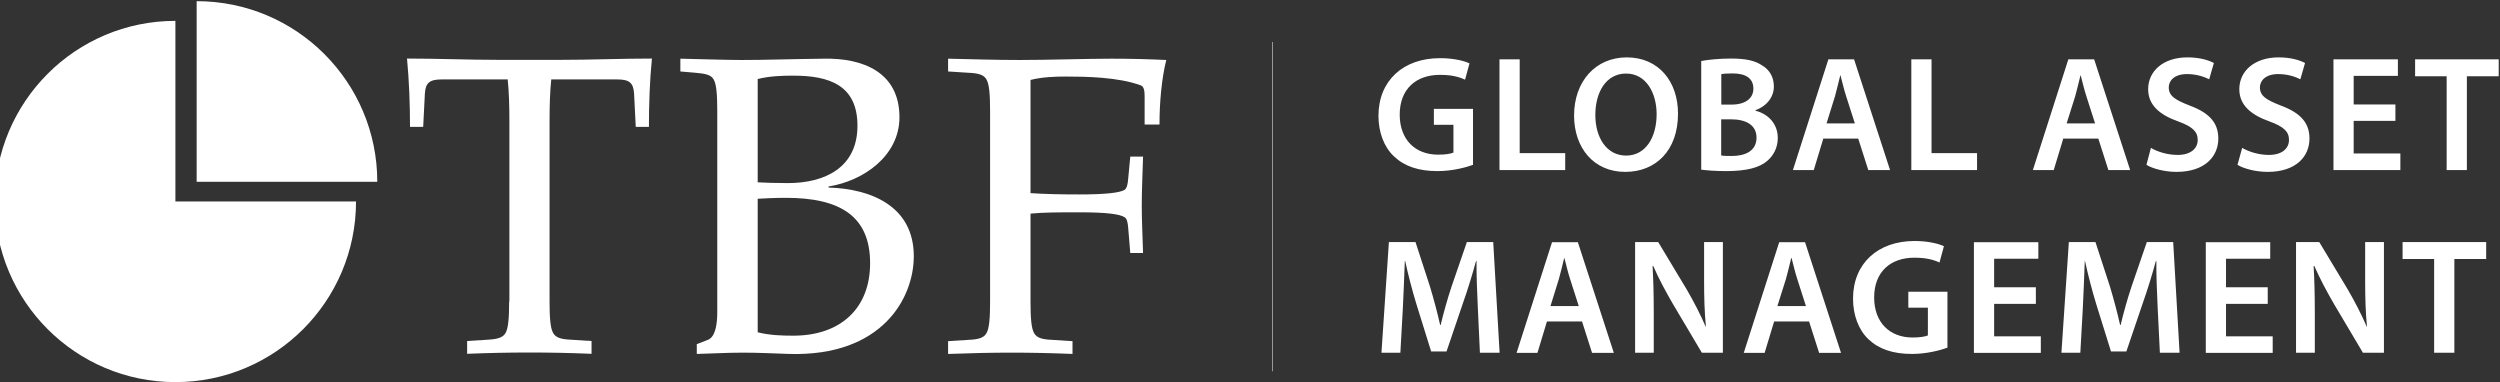 <?xml version="1.0" encoding="utf-8"?>
<!-- Generator: Adobe Illustrator 23.1.0, SVG Export Plug-In . SVG Version: 6.00 Build 0)  -->
<svg version="1.1" xmlns="http://www.w3.org/2000/svg" xmlns:xlink="http://www.w3.org/1999/xlink" x="0px" y="0px"
	 viewBox="0 0 1917 293" style="enable-background:new 0 0 1917 293;" xml:space="preserve">
<rect x="0" y="0" width="1917" height="293" fill="#333333" stroke="none"/>
<style type="text/css">
	.st0{clip-path:url(#SVGID_2_);fill:#FFFFFF;}
	.st1{clip-path:url(#SVGID_2_);fill:none;stroke:#FFFFFF;stroke-width:0.378;}
</style>
<g id="Layer_2">
</g>
<g id="Layer_1">
	<g>
		<defs>
			<rect id="SVGID_1_" x="-4" y="0.9" width="1920" height="292.1"/>
		</defs>
		<clipPath id="SVGID_2_">
			<use xlink:href="#SVGID_1_"  style="overflow:visible;"/>
		</clipPath>
		<path class="st0" d="M1866.5,270.5h15.5v-71.9h24.4v-13h-64.1v13h24.2V270.5z M1775,270.5v-30.3c0-14-0.3-25.2-0.9-36.2l0.5-0.1
			c4.2,9.6,9.7,19.9,15.1,29.2l22.2,37.4h16.1v-84.9h-14.4v29.6c0,13,0.3,23.9,1.4,35.3h-0.2c-3.9-9.2-9-19-14.5-28.5l-21.9-36.4
			h-17.8v84.9H1775z M1738.9,220.3h-32v-21.9h33.9v-12.7h-49.4v84.9h51.3v-12.7h-35.8v-24.9h32V220.3z M1656.2,270.5h15.1l-4.9-84.9
			h-20.2l-11.7,34c-3.3,9.9-6.2,20.4-8.4,29.6h-0.4c-2.1-9.4-4.8-19.5-7.8-29.5l-11.1-34.1h-20.4l-5.7,84.9h14.5l1.9-34.1
			c0.6-11.6,1.1-25.1,1.5-36.2h0.2c2.3,10.6,5.3,22.2,8.6,33l11.3,36.3h11.8l12.5-36.8c3.8-10.7,7.3-22.2,10.1-32.5h0.4
			c-0.1,11.5,0.5,24.7,1,35.7L1656.2,270.5z M1561.1,220.3h-32v-21.9h33.9v-12.7h-49.4v84.9h51.3v-12.7h-35.8v-24.9h32V220.3z
			 M1493.3,223.7h-30v12.2h15v21.3c-2,0.9-6.1,1.6-11.7,1.6c-17.6,0-29.5-11.5-29.5-30.7c0-19.8,12.7-30.5,30.8-30.5
			c9,0,14.6,1.5,19.3,3.7l3.4-12.5c-3.9-1.9-12.1-4-22.5-4c-28.1,0-47.1,17.1-47.2,44.1c0,12.8,4.3,24.1,11.8,31.2
			c8.1,7.7,19,11.3,33.4,11.3c11.2,0,21.8-2.8,27.2-4.8V223.7z M1362.9,234.7l6.6-20.9c1.4-5,2.8-11,4-15.9h0.3
			c1.3,4.9,2.6,10.7,4.3,15.9l6.7,20.9H1362.9z M1387.2,246.5l7.7,24.1h16.8l-27.6-84.9h-19.8l-27.2,84.9h16l7.3-24.1H1387.2z
			 M1268.1,270.5v-30.3c0-14-0.3-25.2-0.9-36.2l0.5-0.1c4.1,9.6,9.7,19.9,15.1,29.2l22.2,37.4h16.1v-84.9h-14.4v29.6
			c0,13,0.3,23.9,1.4,35.3h-0.2c-3.9-9.2-9-19-14.5-28.5l-21.9-36.4h-17.7v84.9H1268.1z M1188.9,234.7l6.5-20.9c1.4-5,2.8-11,4-15.9
			h0.2c1.3,4.9,2.6,10.7,4.3,15.9l6.7,20.9H1188.9z M1213.1,246.5l7.7,24.1h16.7l-27.6-84.9h-19.8l-27.2,84.9h16l7.3-24.1H1213.1z
			 M1134.8,270.5h15.1l-4.9-84.9h-20.2l-11.7,34c-3.3,9.9-6.2,20.4-8.4,29.6h-0.4c-2.1-9.4-4.8-19.5-7.8-29.5l-11.1-34.1H1065
			l-5.7,84.9h14.5l1.9-34.1c0.6-11.6,1.1-25.1,1.5-36.2h0.3c2.3,10.6,5.3,22.2,8.6,33l11.3,36.3h11.8l12.5-36.8
			c3.8-10.7,7.3-22.2,10.1-32.5h0.4c-0.1,11.5,0.5,24.7,1,35.7L1134.8,270.5z"/>
		<path class="st0" d="M1876.1,130.4h15.5V58.5h24.4v-13h-64.1v13h24.2V130.4z M1836.8,80.1h-32V58.2h33.9V45.5h-49.4v84.9h51.3
			v-12.7h-35.8V92.7h32V80.1z M1715.7,126.4c4.7,2.9,14,5.4,23.1,5.4c21.8,0,32.1-11.8,32.1-25.6c0-12.2-7.1-19.7-21.8-25.2
			c-11.3-4.4-16.2-7.4-16.2-14c0-5,4.2-10.2,14-10.2c7.9,0,13.9,2.4,17,4l3.6-12.5c-4.4-2.3-11.1-4.3-20.3-4.3
			c-18.5,0-30.1,10.5-30.1,24.4c0,12.2,9,19.7,23.1,24.7c10.7,3.9,15,7.7,15,14.1c0,6.9-5.6,11.6-15.4,11.6
			c-7.9,0-15.6-2.5-20.5-5.4L1715.7,126.4z M1645.9,126.4c4.6,2.9,14,5.4,23,5.4c21.8,0,32.1-11.8,32.1-25.6
			c0-12.2-7.1-19.7-21.8-25.2c-11.3-4.4-16.2-7.4-16.2-14c0-5,4.1-10.2,14-10.2c7.9,0,13.8,2.4,17,4l3.6-12.5
			c-4.4-2.3-11.1-4.3-20.3-4.3c-18.5,0-30.1,10.5-30.1,24.4c0,12.2,8.9,19.7,23,24.7c10.7,3.9,15,7.7,15,14.1
			c0,6.9-5.6,11.6-15.4,11.6c-8,0-15.6-2.5-20.5-5.4L1645.9,126.4z M1584.7,94.6l6.6-20.9c1.4-5.1,2.8-11,4-15.9h0.2
			c1.3,4.9,2.6,10.7,4.3,15.9l6.7,20.9H1584.7z M1609,106.3l7.7,24.1h16.7l-27.6-84.9h-19.8l-27.2,84.9h16l7.3-24.1H1609z
			 M1465.6,130.4h50.4v-13h-34.9V45.5h-15.5V130.4z M1400.6,94.6l6.5-20.9c1.4-5.1,2.8-11,4-15.9h0.2c1.3,4.9,2.6,10.7,4.3,15.9
			l6.7,20.9H1400.6z M1424.9,106.3l7.7,24.1h16.7l-27.6-84.9H1402l-27.2,84.9h16l7.3-24.1H1424.9z M1319.8,91.5h7.7
			c10.7,0,19.4,4,19.4,14c0,10.5-9,14.1-18.9,14.1c-3.5,0-6.2,0-8.2-0.4V91.5z M1319.8,56.9c1.6-0.4,4.3-0.6,8.8-0.6
			c9.8,0,15.9,3.6,15.9,11.7c0,7.2-5.9,12.2-16.7,12.2h-7.9V56.9z M1304.5,130.1c4,0.5,10.5,1.1,19,1.1c15.6,0,25.6-2.6,31.6-7.8
			c4.8-4.1,8.1-10.1,8.1-17.6c0-11.6-8.2-18.7-17.1-20.9v-0.4c9.2-3.4,14.1-10.5,14.1-18.2c0-7.3-3.5-12.9-8.8-16
			c-5.7-3.9-12.8-5.4-24.2-5.4c-8.8,0-17.8,0.9-22.7,1.9V130.1z M1246.9,56.4c15.5,0,23.4,15.1,23.4,31.1c0,17.8-8.4,31.8-23.4,31.8
			c-14.9,0-23.6-13.7-23.6-31.1C1223.3,70.7,1231.5,56.4,1246.9,56.4 M1247.4,44c-23.9,0-40.4,18.4-40.4,44.6
			c0,24.8,15.1,43.2,39.2,43.2c23.3,0,40.5-16.2,40.5-44.7C1286.7,62.8,1272.1,44,1247.4,44 M1149.8,130.4h50.4v-13h-34.9V45.5
			h-15.5V130.4z M1129.5,83.5h-30v12.2h15V117c-2,0.9-6.1,1.6-11.7,1.6c-17.6,0-29.5-11.5-29.5-30.7c0-19.8,12.7-30.5,30.8-30.5
			c9,0,14.6,1.5,19.3,3.7l3.4-12.5c-3.9-1.9-12.1-4-22.6-4c-28.1,0-47.1,17.1-47.2,44.1c0,12.8,4.3,24.1,11.9,31.2
			c8.1,7.7,19,11.3,33.4,11.3c11.2,0,21.8-2.8,27.2-4.8V83.5z"/>
		<path class="st0" d="M134.5,154.5V16C58,16-4,78-4,154.5S58,293,134.5,293S273,231,273,154.5H134.5z"/>
		<path class="st0" d="M390.4,231.2c0,12.4-0.6,20.8-2.9,24.4c-2,3.2-5.9,4.5-13.7,4.9l-15.6,1v9.8c16.9-0.7,32.2-1,48.2-1
			c15,0,30.3,0.3,47.2,1v-9.8l-15.6-1c-7.8-0.3-11.7-1.6-13.7-4.9c-2.3-3.6-2.9-12.1-2.9-24.4V93.5c0-12.4,0.3-22.8,1.3-32.6h50.5
			c9.8,0,12.4,2.9,13,10.7l1.3,25.7h10.1c0-17.6,0.6-35.5,2.3-52.4c-23.4,0-46.9,1-70.3,1h-47.2c-23.4,0-46.9-1-70.3-1
			c1.6,16.9,2.3,34.8,2.3,52.4h10.1l1.3-25.7c0.6-7.8,3.2-10.7,13-10.7h50.5c1,9.8,1.3,20.2,1.3,32.6V231.2z"/>
		<path class="st0" d="M657.5,96.4c0,32.2-25.1,44-53.4,44c-9.8,0-17.2-0.3-23.1-0.6V60.6c9.1-2.3,18.6-2.6,27.3-2.6
			C635.7,58,657.5,65.2,657.5,96.4 M581,152.4c5.9-0.3,12.7-0.7,21.8-0.7c41.7,0,64.4,14.3,64.4,50.1c0,34.8-22.8,55.6-58.9,55.6
			c-8.8,0-18.2-0.3-27.3-2.6V152.4z M689.7,89.9c0-34.5-28-45.6-58.3-44.9c-25.7,0.3-44,1-62.8,1c-10.4,0-29-0.6-46.9-1v9.8l11.7,1
			c7.8,0.7,11.7,1.6,13.7,4.9c2.3,3.6,2.9,12.1,2.9,24.4v154.3c0,8.8-1.3,18.9-7.2,21.2l-8.5,3.3v7.5c11.7-0.3,23.4-1,35.5-1
			c11.7,0,23.4,0.6,35.5,1c71.3,2,95.4-43,95.4-74.9c0-38.1-32.2-51.7-65.4-52.7V143C662.1,138.8,689.7,119.5,689.7,89.9"/>
		<path class="st0" d="M790.2,163.8c10.1-1,22.1-1,37.8-1c19.9,0,30.9,1.3,34.5,3.9c1.6,1,2.3,3.9,2.6,8.1l1.6,19.2h9.8
			c-0.3-11.7-1-24.1-1-36.1c0-12.1,0.6-24.4,1-37.8h-9.8l-1.6,16.9c-0.3,4.2-1,7.1-2.6,8.5c-3.6,2.3-14.7,3.6-34.5,3.6
			c-15.6,0-27.3-0.3-37.8-1V61.3c9.1-2.3,18.6-2.6,27.3-2.6c14.3,0,40,0.3,57.3,6.8c2.6,1,2.9,4.6,2.9,8.8v21.2h11.4
			c0-16.6,1.6-35.1,5.2-49.5c-12.7-0.6-27.3-1-42-1c-18.6,0-48.5,1-70.3,1c-18.5,0-37.1-0.6-55-1v9.8l15.6,1
			c7.8,0.3,11.7,1.6,13.7,4.9c2.3,3.6,2.9,12.1,2.9,24.4v146.2c0,12.4-0.6,20.8-2.9,24.4c-2,3.3-5.9,4.6-13.7,4.9l-15.6,1v9.8
			c16.9-0.6,32.2-1,48.2-1c15,0,30.3,0.3,47.2,1v-9.8l-15.6-1c-7.8-0.3-11.7-1.6-13.7-4.9c-2.3-3.6-2.9-12-2.9-24.4V163.8z"/>
		<path class="st0" d="M150.8,139.4h138.5c0-76.5-62-138.5-138.5-138.5V139.4z"/>
		<line class="st1" x1="975.7" y1="32.2" x2="975.7" y2="284.7"/>
	</g>
</g>
</svg>
